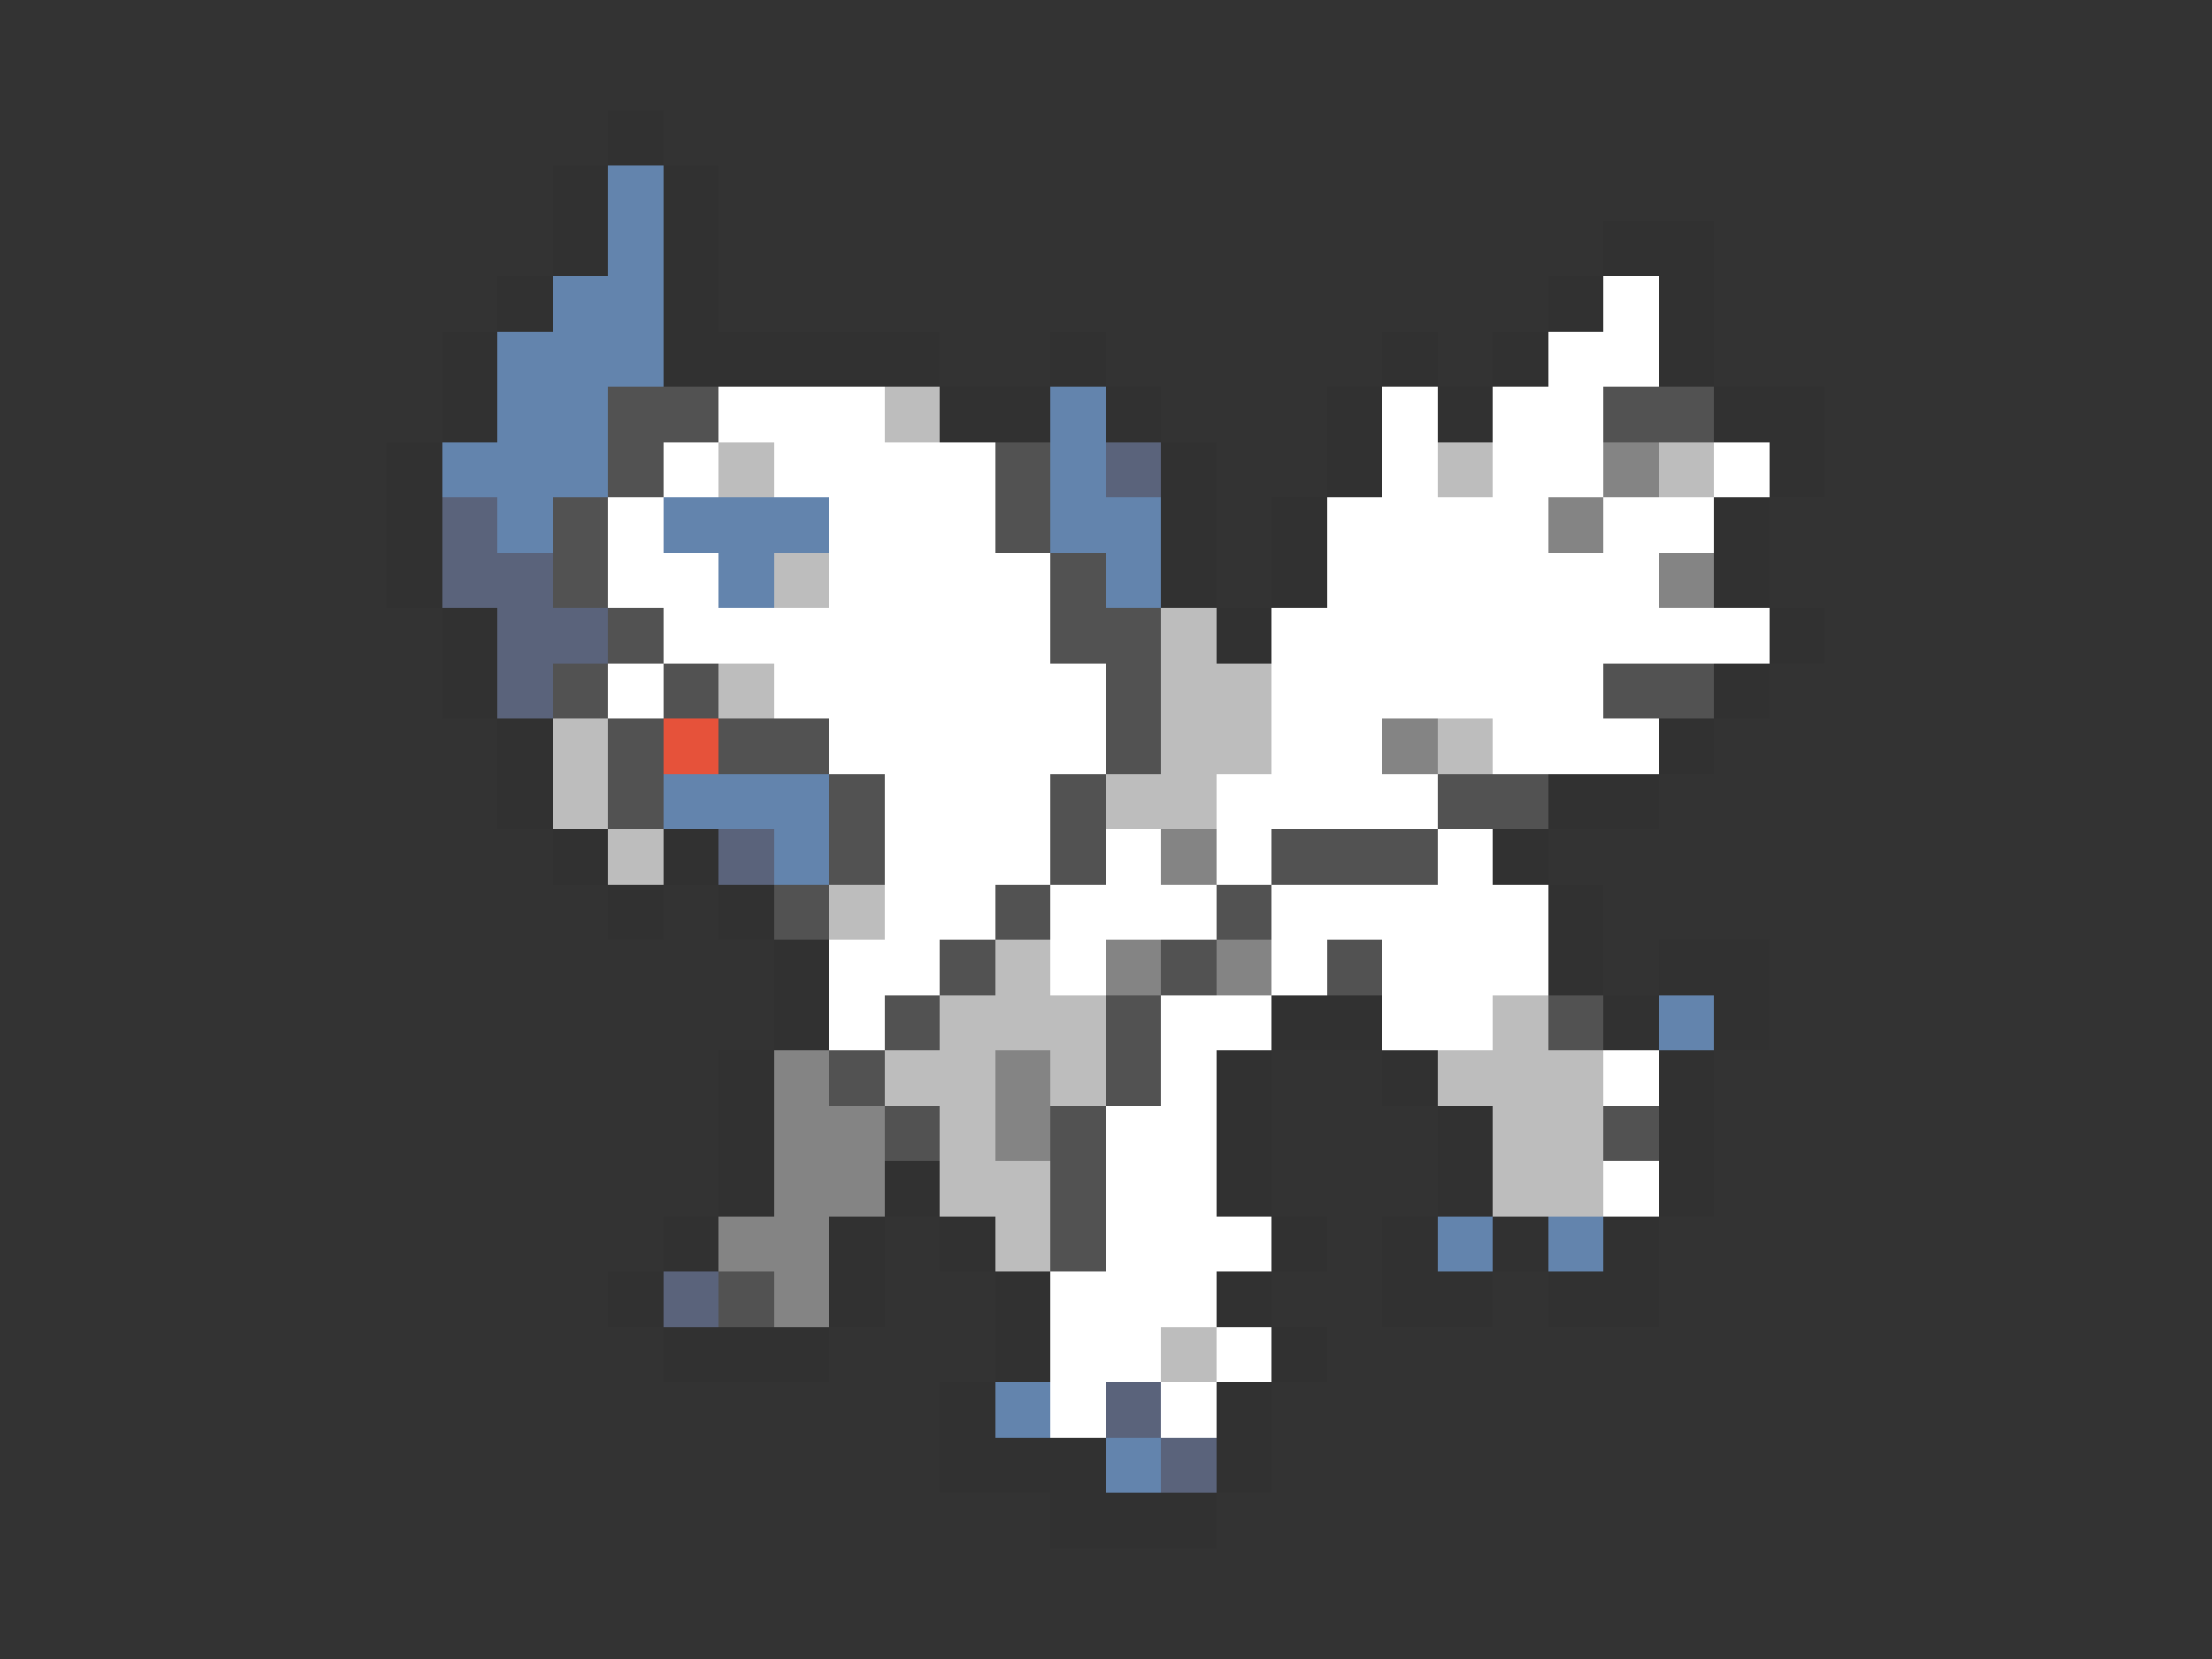 <svg xmlns="http://www.w3.org/2000/svg" viewBox="0 -0.5 40 30" shape-rendering="crispEdges">
<rect x="0" y="-0.5" width="40" height="30" fill="#333333" stroke="none"/>
<path stroke="#313131" d="M11 2h1M10 3h1M12 3h1M10 4h1M12 4h1M29 4h2M9 5h1M12 5h1M28 5h1M30 5h1M8 6h1M12 6h5M19 6h1M25 6h1M27 6h1M30 6h1M8 7h1M17 7h2M20 7h1M24 7h1M26 7h1M31 7h2M7 8h1M21 8h1M24 8h1M32 8h1M7 9h1M21 9h1M23 9h1M31 9h1M7 10h1M21 10h1M23 10h1M31 10h1M8 11h1M22 11h1M32 11h1M8 12h1M31 12h1M9 13h1M30 13h1M9 14h1M28 14h2M10 15h1M12 15h1M27 15h1M11 16h1M13 16h1M28 16h1M14 17h1M28 17h1M30 17h2M14 18h1M23 18h2M29 18h1M31 18h1M13 19h1M22 19h1M25 19h1M30 19h1M13 20h1M22 20h1M26 20h1M30 20h1M13 21h1M16 21h1M22 21h1M26 21h1M30 21h1M12 22h1M15 22h1M17 22h1M23 22h1M25 22h1M27 22h1M29 22h1M11 23h1M15 23h1M18 23h1M22 23h1M25 23h2M28 23h2M12 24h3M18 24h1M23 24h1M17 25h1M22 25h1M17 26h3M22 26h1M19 27h3" />
<path stroke="#6384ad" d="M11 3h1M11 4h1M10 5h2M9 6h3M9 7h2M19 7h1M8 8h3M19 8h1M9 9h1M12 9h3M19 9h2M13 10h1M20 10h1M12 14h3M14 15h1M30 18h1M26 22h1M28 22h1M18 25h1M20 26h1" />
<path stroke="#ffffff" d="M29 5h1M28 6h2M13 7h3M25 7h1M27 7h2M12 8h1M14 8h4M25 8h1M27 8h2M31 8h1M11 9h1M15 9h3M24 9h4M29 9h2M11 10h2M15 10h4M24 10h6M12 11h7M23 11h9M11 12h1M14 12h6M23 12h6M15 13h5M23 13h2M27 13h3M16 14h3M22 14h4M16 15h3M20 15h1M22 15h1M26 15h1M16 16h2M19 16h3M23 16h5M15 17h2M19 17h1M23 17h1M25 17h3M15 18h1M21 18h2M25 18h2M21 19h1M29 19h1M20 20h2M20 21h2M29 21h1M20 22h3M19 23h3M19 24h2M22 24h1M19 25h1M21 25h1" />
<path stroke="#525252" d="M11 7h2M29 7h2M11 8h1M18 8h1M10 9h1M18 9h1M10 10h1M19 10h1M11 11h1M19 11h2M10 12h1M12 12h1M20 12h1M29 12h2M11 13h1M13 13h2M20 13h1M11 14h1M15 14h1M19 14h1M26 14h2M15 15h1M19 15h1M23 15h3M14 16h1M18 16h1M22 16h1M17 17h1M21 17h1M24 17h1M16 18h1M20 18h1M28 18h1M15 19h1M20 19h1M16 20h1M19 20h1M29 20h1M19 21h1M19 22h1M13 23h1" />
<path stroke="#bdbdbd" d="M16 7h1M13 8h1M26 8h1M30 8h1M14 10h1M21 11h1M13 12h1M21 12h2M10 13h1M21 13h2M26 13h1M10 14h1M20 14h2M11 15h1M15 16h1M18 17h1M17 18h3M27 18h1M16 19h2M19 19h1M26 19h3M17 20h1M27 20h2M17 21h2M27 21h2M18 22h1M21 24h1" />
<path stroke="#5a637b" d="M20 8h1M8 9h1M8 10h2M9 11h2M9 12h1M13 15h1M12 23h1M20 25h1M21 26h1" />
<path stroke="#848484" d="M29 8h1M28 9h1M30 10h1M25 13h1M21 15h1M20 17h1M22 17h1M14 19h1M18 19h1M14 20h2M18 20h1M14 21h2M13 22h2M14 23h1" />
<path stroke="#e6523a" d="M12 13h1" />
</svg>